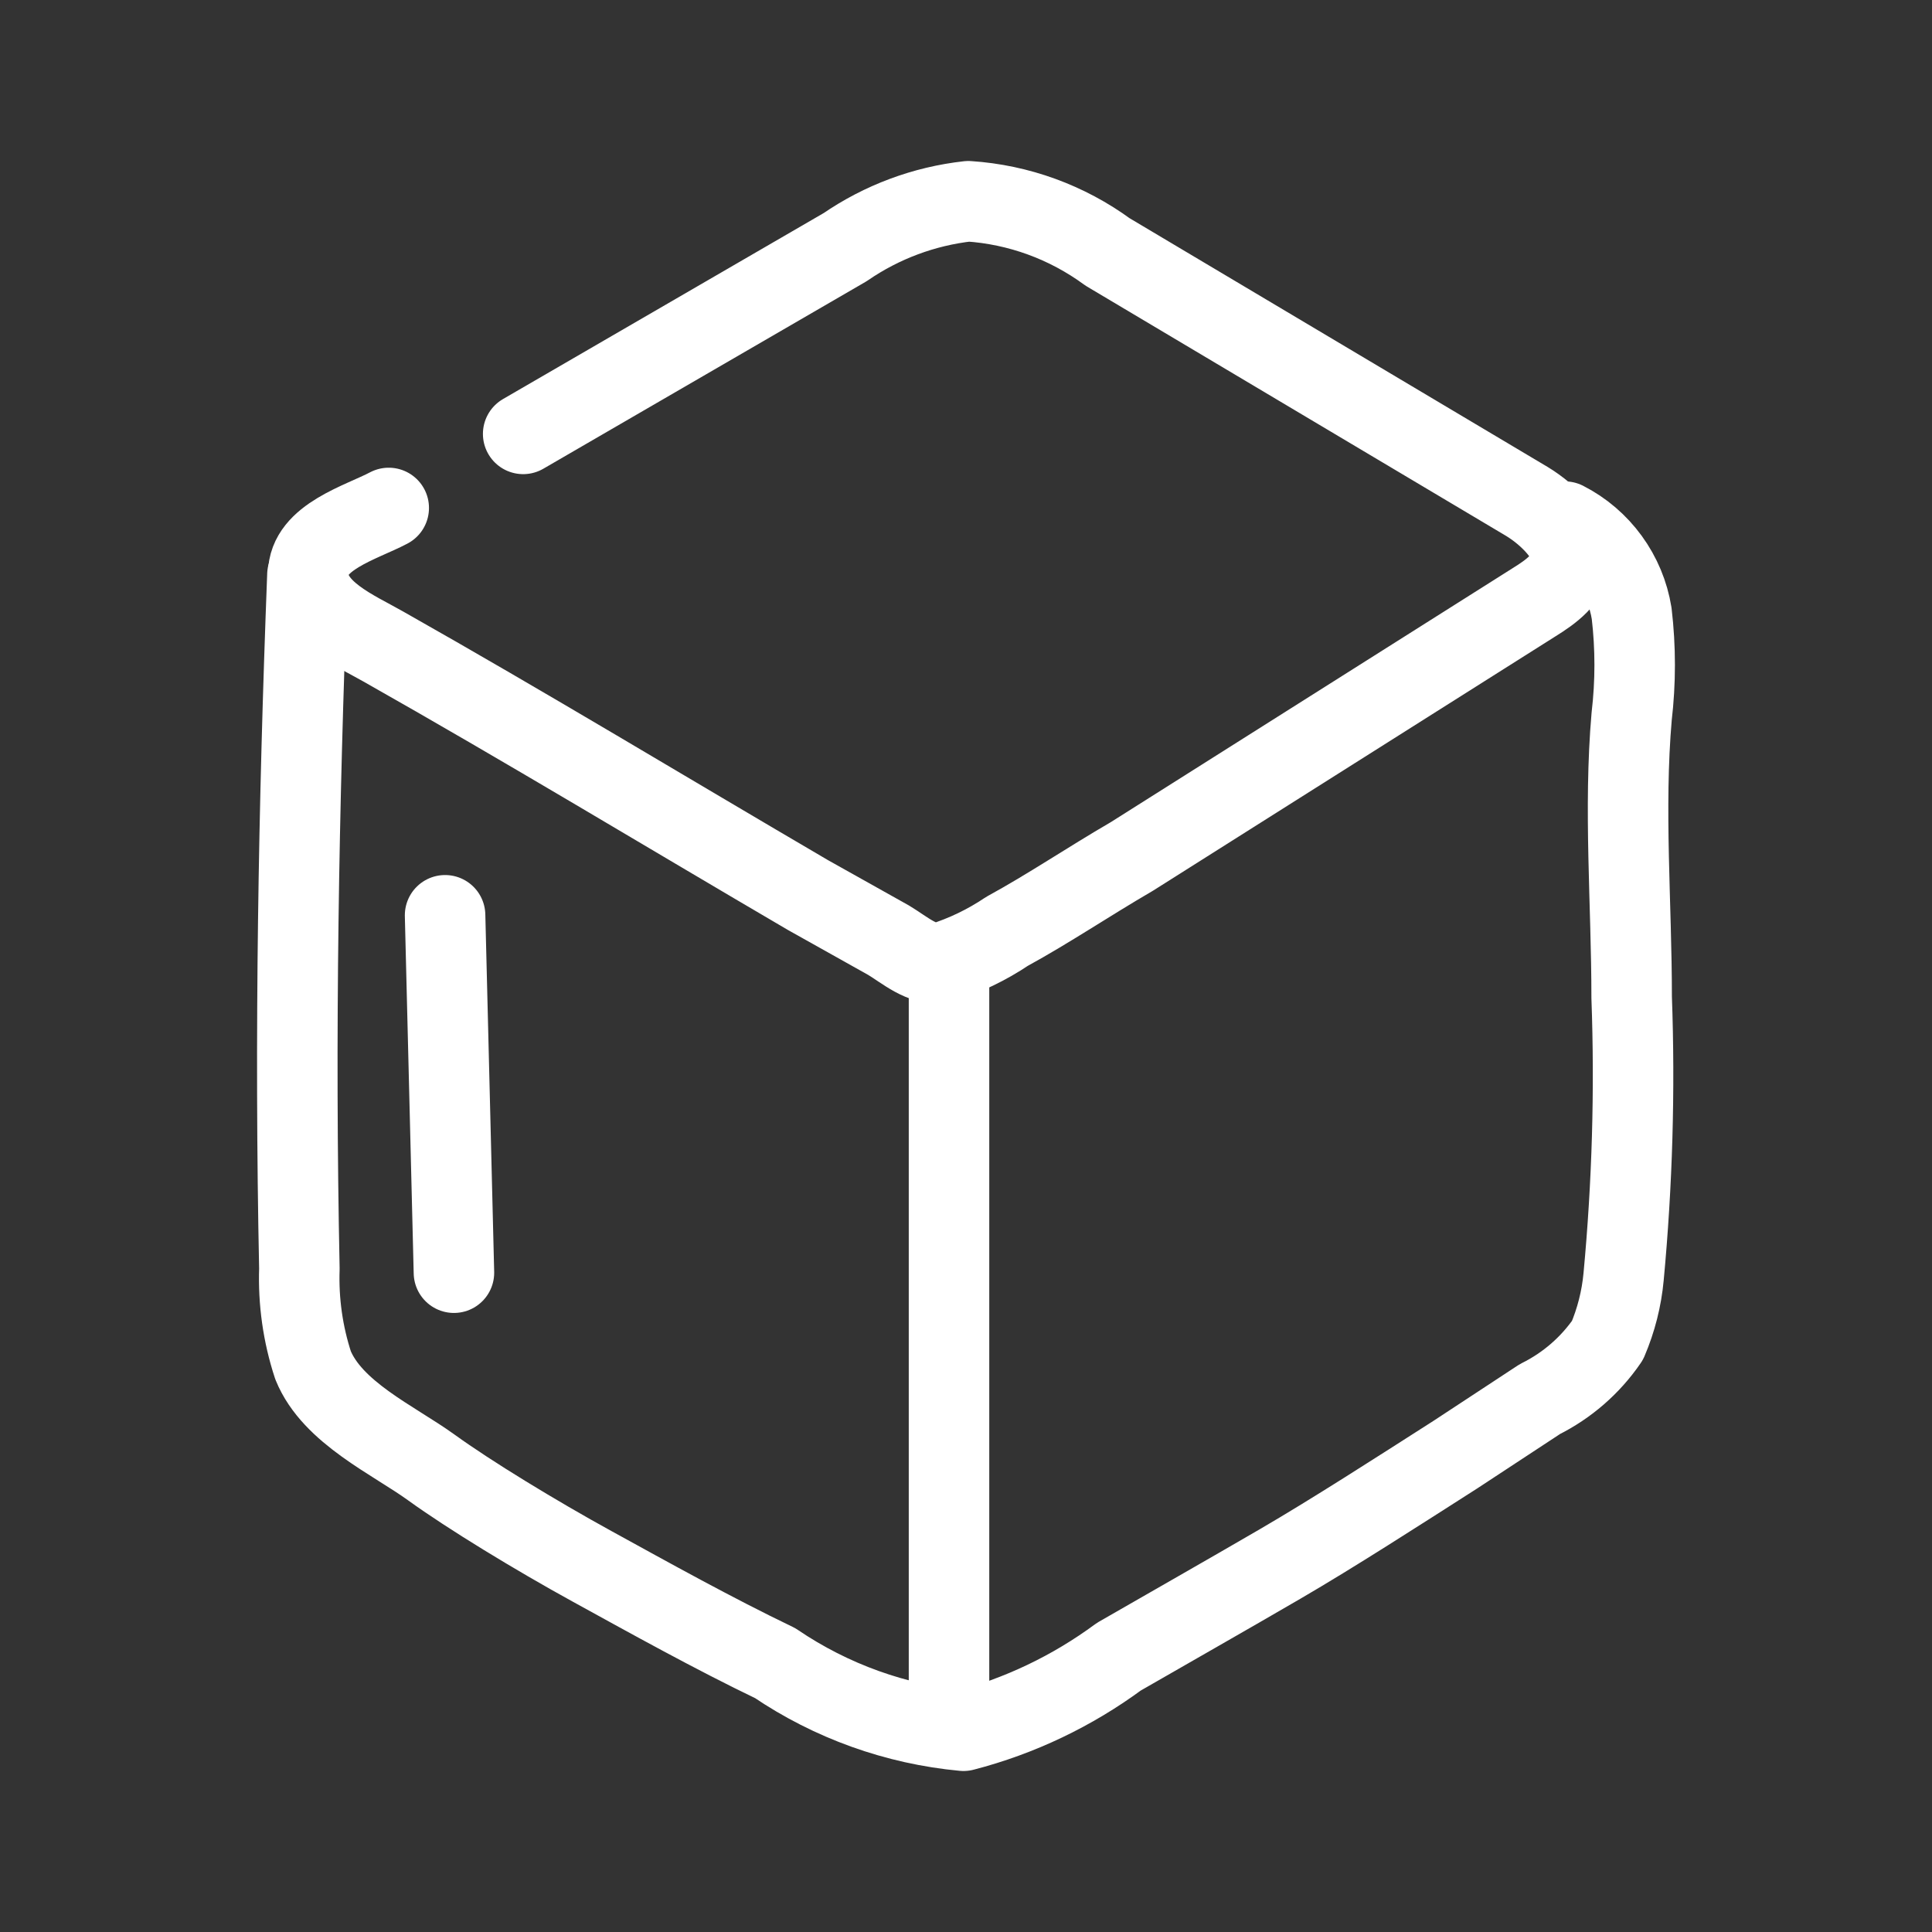 <svg width="24" height="24" viewBox="0 0 24 24" fill="none" xmlns="http://www.w3.org/2000/svg">
<rect x="0" y="0" width="24" height="24" fill="#333333" stroke="none"/>
<path d="M4.829 6.31C4.489 6.49 3.829 6.67 3.829 7.13C3.829 7.59 4.409 7.83 4.759 8.03C6.529 9.03 8.279 10.09 10.039 11.12L11.039 11.68C11.239 11.8 11.459 12 11.699 11.96C11.986 11.869 12.259 11.738 12.509 11.57C13.039 11.28 13.509 10.96 14.059 10.64L19.059 7.48C19.269 7.35 19.489 7.19 19.519 6.95C19.549 6.71 19.249 6.4 18.969 6.23L13.759 3.13C13.254 2.76 12.654 2.541 12.029 2.5C11.48 2.561 10.954 2.757 10.499 3.07L6.499 5.39" stroke="white" stroke-linecap="round" stroke-linejoin="round"/>
<path d="M11.789 11.96C11.789 12.71 11.789 13.44 11.789 14.18V16.6V21.44" stroke="white" stroke-linecap="round" stroke-linejoin="round"/>
<path d="M3.819 7.14C3.709 10.01 3.659 12.88 3.719 15.76C3.705 16.167 3.762 16.573 3.889 16.96C4.129 17.55 4.889 17.89 5.359 18.23C5.829 18.57 6.649 19.07 7.359 19.46C8.069 19.85 8.859 20.29 9.629 20.66C10.326 21.133 11.131 21.422 11.969 21.5C12.665 21.32 13.32 21.007 13.899 20.58C14.559 20.2 15.229 19.82 15.899 19.43C16.569 19.04 17.359 18.53 18.079 18.07L19.129 17.38C19.467 17.212 19.756 16.961 19.969 16.65C20.076 16.399 20.144 16.132 20.169 15.86C20.277 14.707 20.311 13.548 20.269 12.39C20.269 11.23 20.169 10.05 20.269 8.9C20.319 8.475 20.319 8.045 20.269 7.62C20.23 7.378 20.134 7.149 19.99 6.951C19.846 6.753 19.657 6.591 19.439 6.48" stroke="white" stroke-linecap="round" stroke-linejoin="round"/>
<path d="M5.529 11.37L5.639 15.81" stroke="white" stroke-linecap="round" stroke-linejoin="round"/>
</svg>
